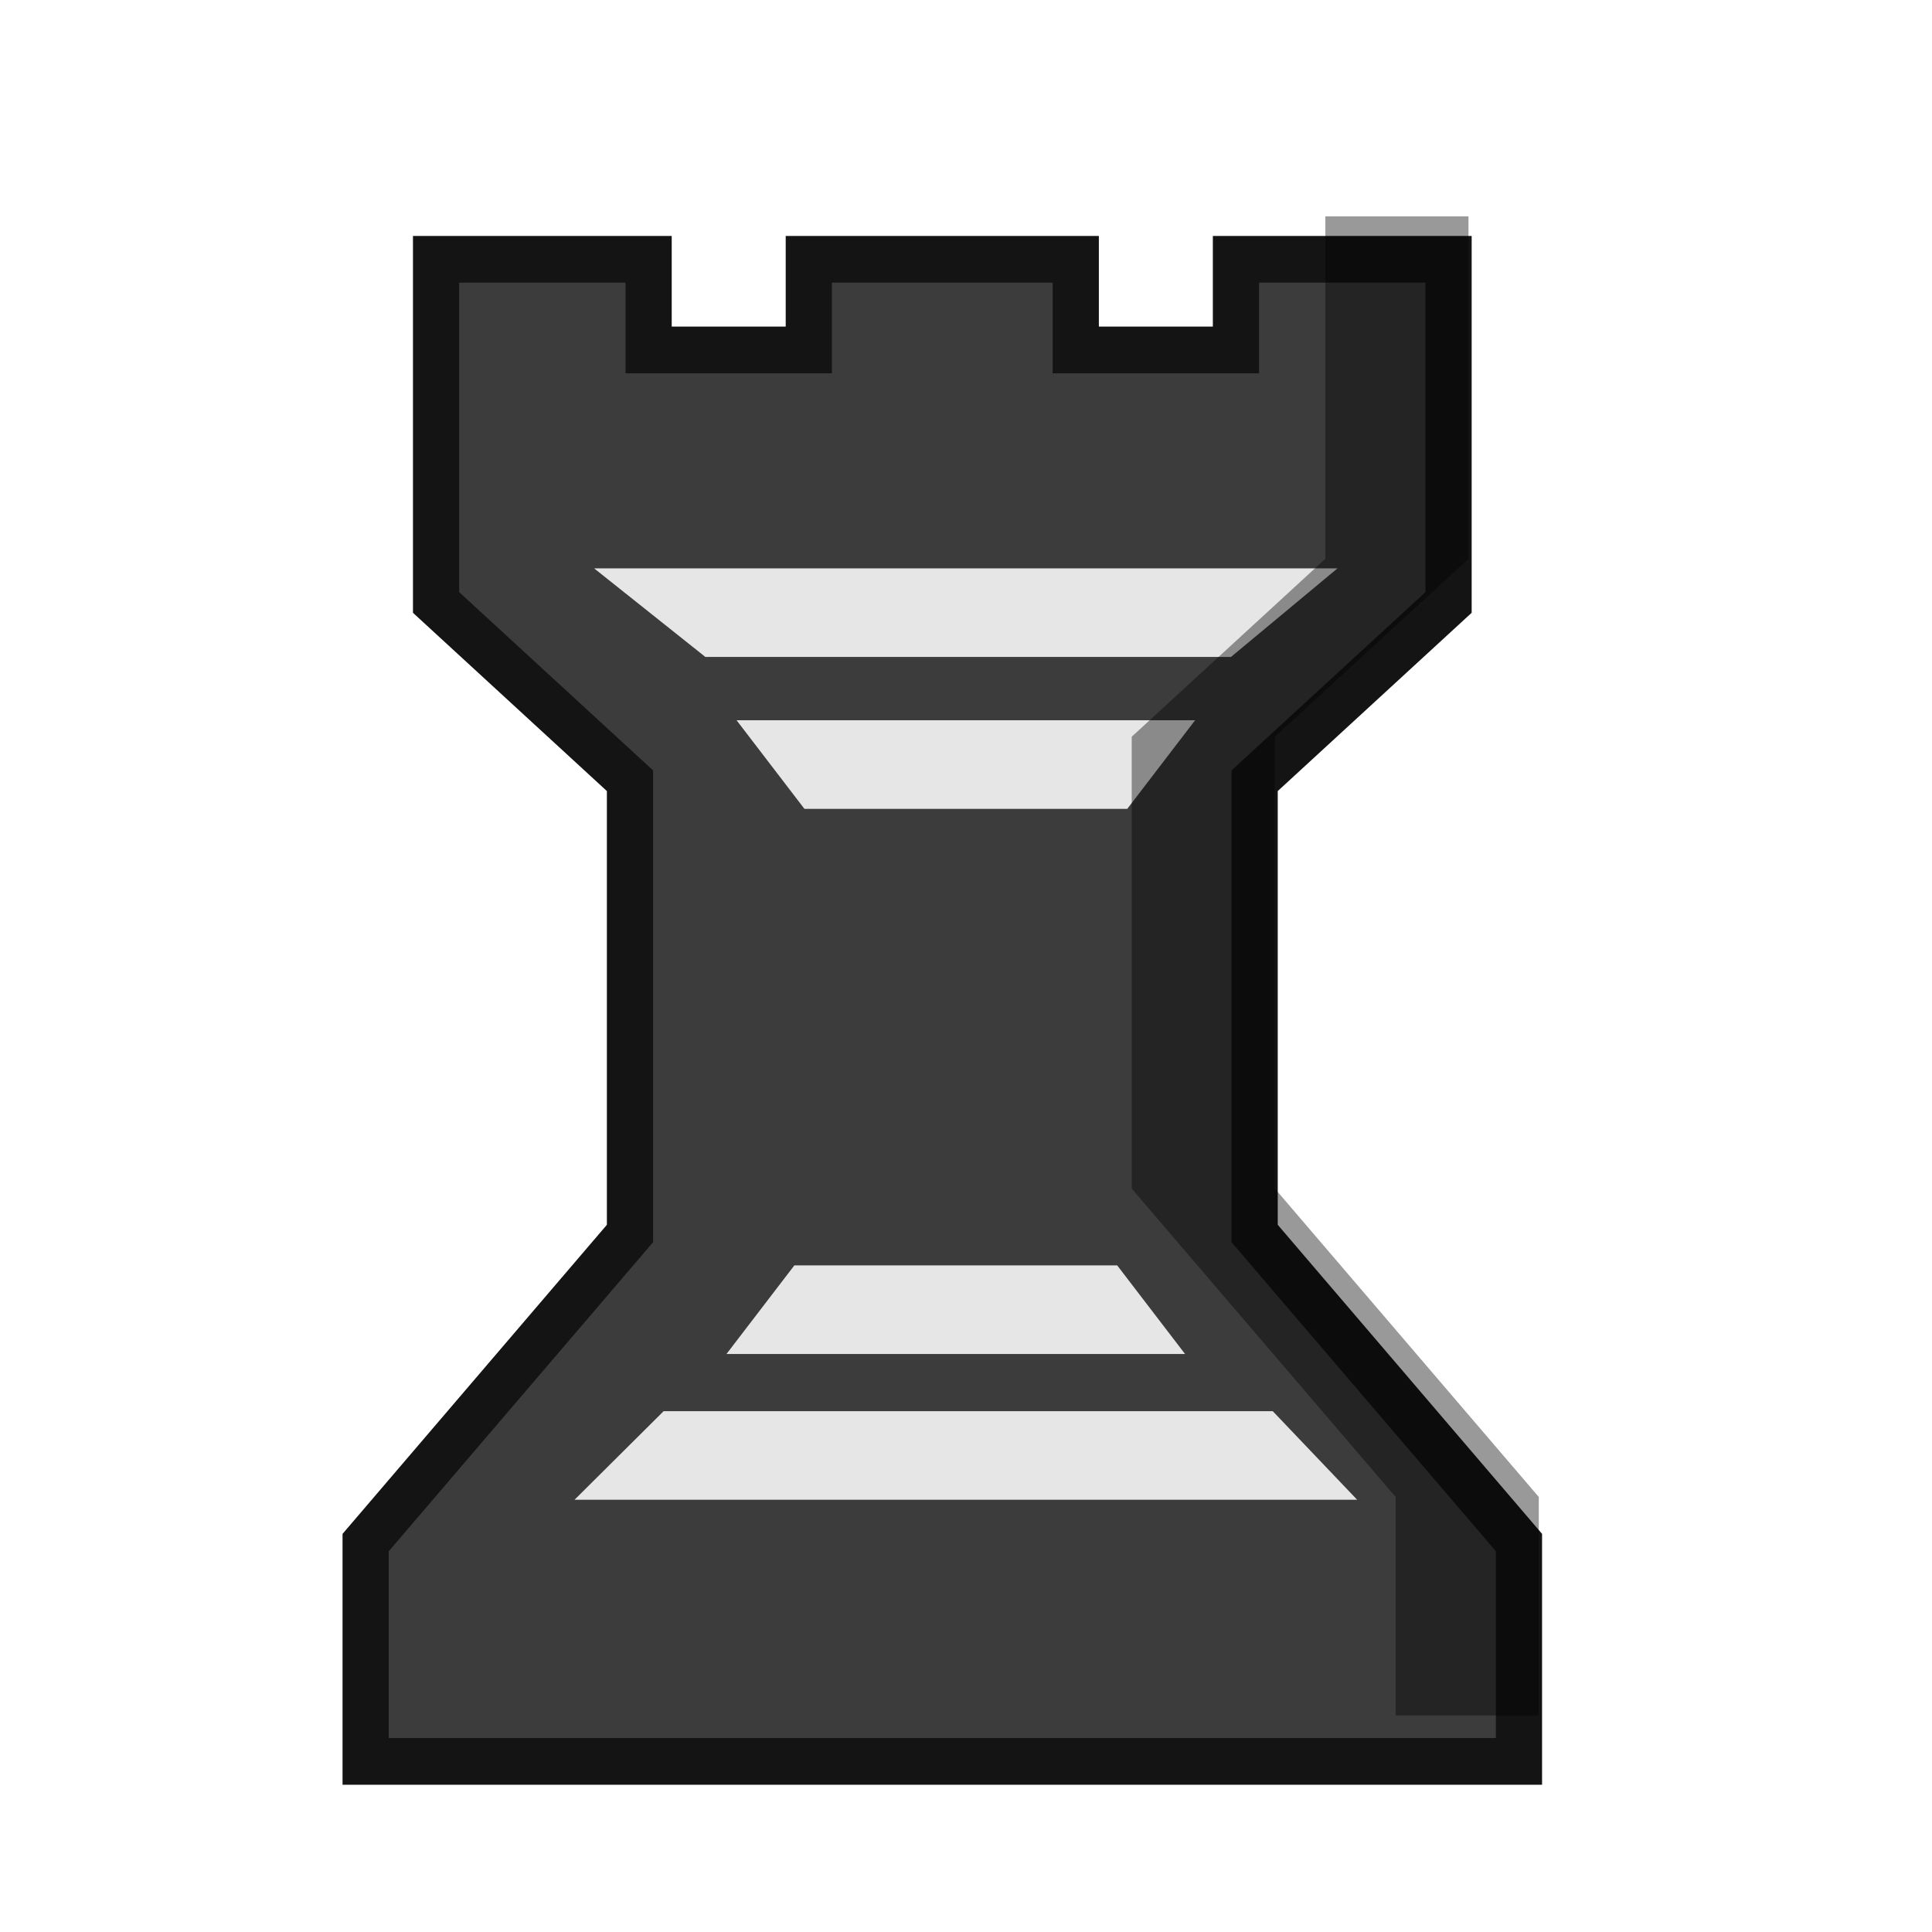 <?xml version="1.0" encoding="UTF-8"?>
<svg width="50mm" height="50mm" clip-rule="evenodd" fill-rule="evenodd" image-rendering="optimizeQuality" shape-rendering="geometricPrecision" text-rendering="geometricPrecision" version="1.1" viewBox="0 0 50 50" xmlns="http://www.w3.org/2000/svg" xmlns:cc="http://creativecommons.org/ns#" xmlns:dc="http://purl.org/dc/elements/1.1/" xmlns:rdf="http://www.w3.org/1999/02/22-rdf-syntax-ns#">
 <g transform="translate(-3832.2 2074.2)">
  <g transform="matrix(1.001 0 0 1.054 4254.4 -2710.2)" stroke-width=".974">
   <g transform="matrix(1.041 0 0 1 -12.238 157.56)">
    <path transform="scale(.265)" d="m-1443.7 1706.5v31.795l18.174 16.518v41.953l-24.774 28.637v20.277h108.09v-20.277l-24.772-28.637v-41.953l18.174-16.518v-31.795h-19.927v8.399h-15.012v-8.399h-25.02v8.399h-15.012v-8.399z" fill="#3c3c3c" stroke="#141414" stroke-width="4.329"/>
    <g transform="translate(39.997 -18.339)" fill="#e6e6e6" stroke-width=".958">
     <path class="st32" d="m-409.42 478.15h-9.232l2.763 2.175h13.054l2.646-2.175z"/>
     <path class="st32" d="m-409.42 481.88h-5.694l1.685 2.175h8.018l1.685-2.175z"/>
     <path class="st32" d="m-409.42 501.02h-9.719l2.213-2.175h15.129l2.096 2.175z"/>
     <path class="st32" d="m-409.67 497.44h-5.694l1.685-2.175h8.018l1.685 2.175z"/>
    </g>
   </g>
  </g>
  <path d="m3866.5-2068.6v8.862l-5.011 4.604v11.694l6.83 7.982v5.652h3.705v-5.652l-6.831-7.982v-11.694l5.011-4.604v-8.862z" opacity=".4"/>
 </g>
</svg>
